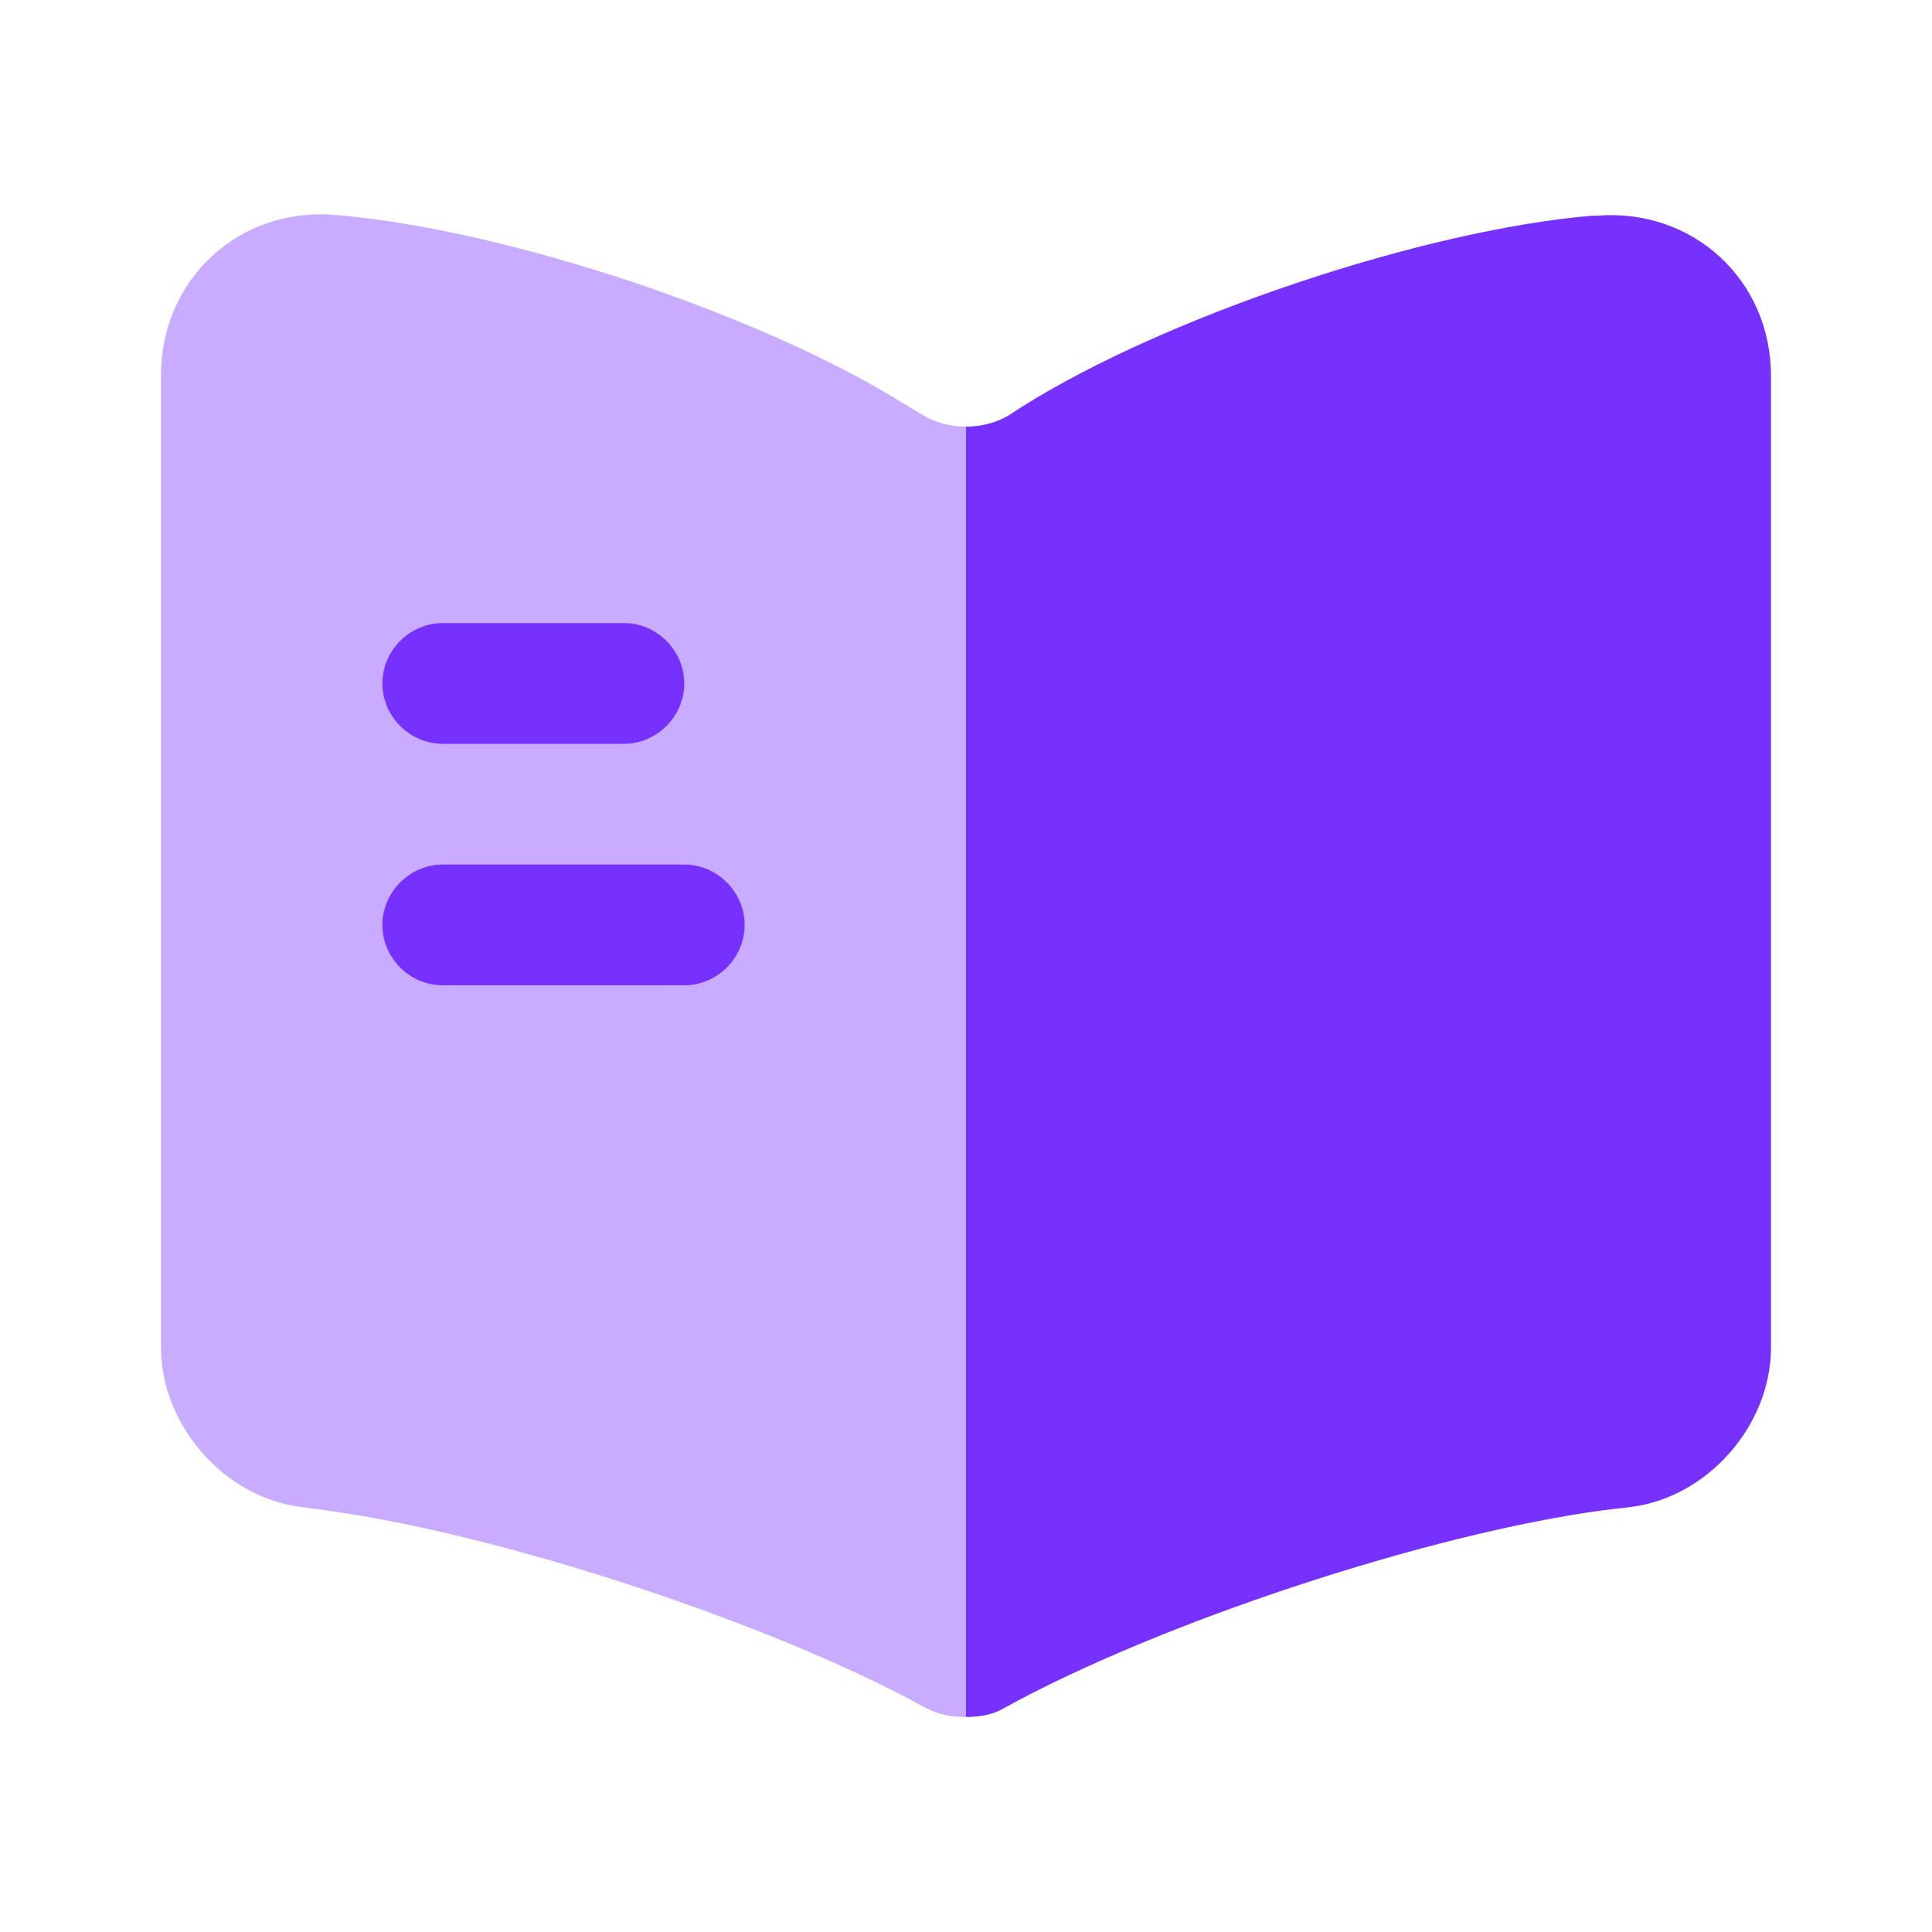 <svg width="24" height="24" viewBox="0 0 24 24" fill="none" xmlns="http://www.w3.org/2000/svg">
<path opacity="0.4" d="M12 5.3V21.33C11.83 21.33 11.65 21.3 11.51 21.22L11.47 21.2C9.55 20.15 6.2 19.05 4.03 18.76L3.74 18.72C2.78 18.6 2 17.7 2 16.74V4.66C2 3.47 2.97 2.57 4.16 2.67C6.26 2.84 9.44 3.9 11.22 5.01L11.47 5.16C11.62 5.25 11.81 5.3 12 5.3Z" fill="#7631FF"/>
<path d="M22 4.67V16.739C22 17.7 21.22 18.599 20.26 18.72L19.93 18.759C17.75 19.049 14.39 20.16 12.47 21.22C12.34 21.299 12.18 21.329 12 21.329V5.3C12.19 5.3 12.38 5.25 12.53 5.16L12.7 5.05C14.48 3.93 17.67 2.86 19.77 2.68H19.83C21.02 2.58 22 3.47 22 4.67Z" fill="#7631FF"/>
<path d="M7.75 9.24H5.5C5.09 9.24 4.75 8.9 4.75 8.49C4.75 8.08 5.09 7.74 5.5 7.74H7.75C8.16 7.74 8.5 8.08 8.5 8.49C8.5 8.9 8.16 9.24 7.75 9.24Z" fill="#7631FF"/>
<path d="M8.5 12.24H5.5C5.09 12.24 4.75 11.9 4.75 11.49C4.75 11.08 5.09 10.74 5.5 10.74H8.5C8.91 10.74 9.25 11.08 9.25 11.49C9.25 11.9 8.91 12.24 8.5 12.24Z" fill="#7631FF"/>
</svg>
